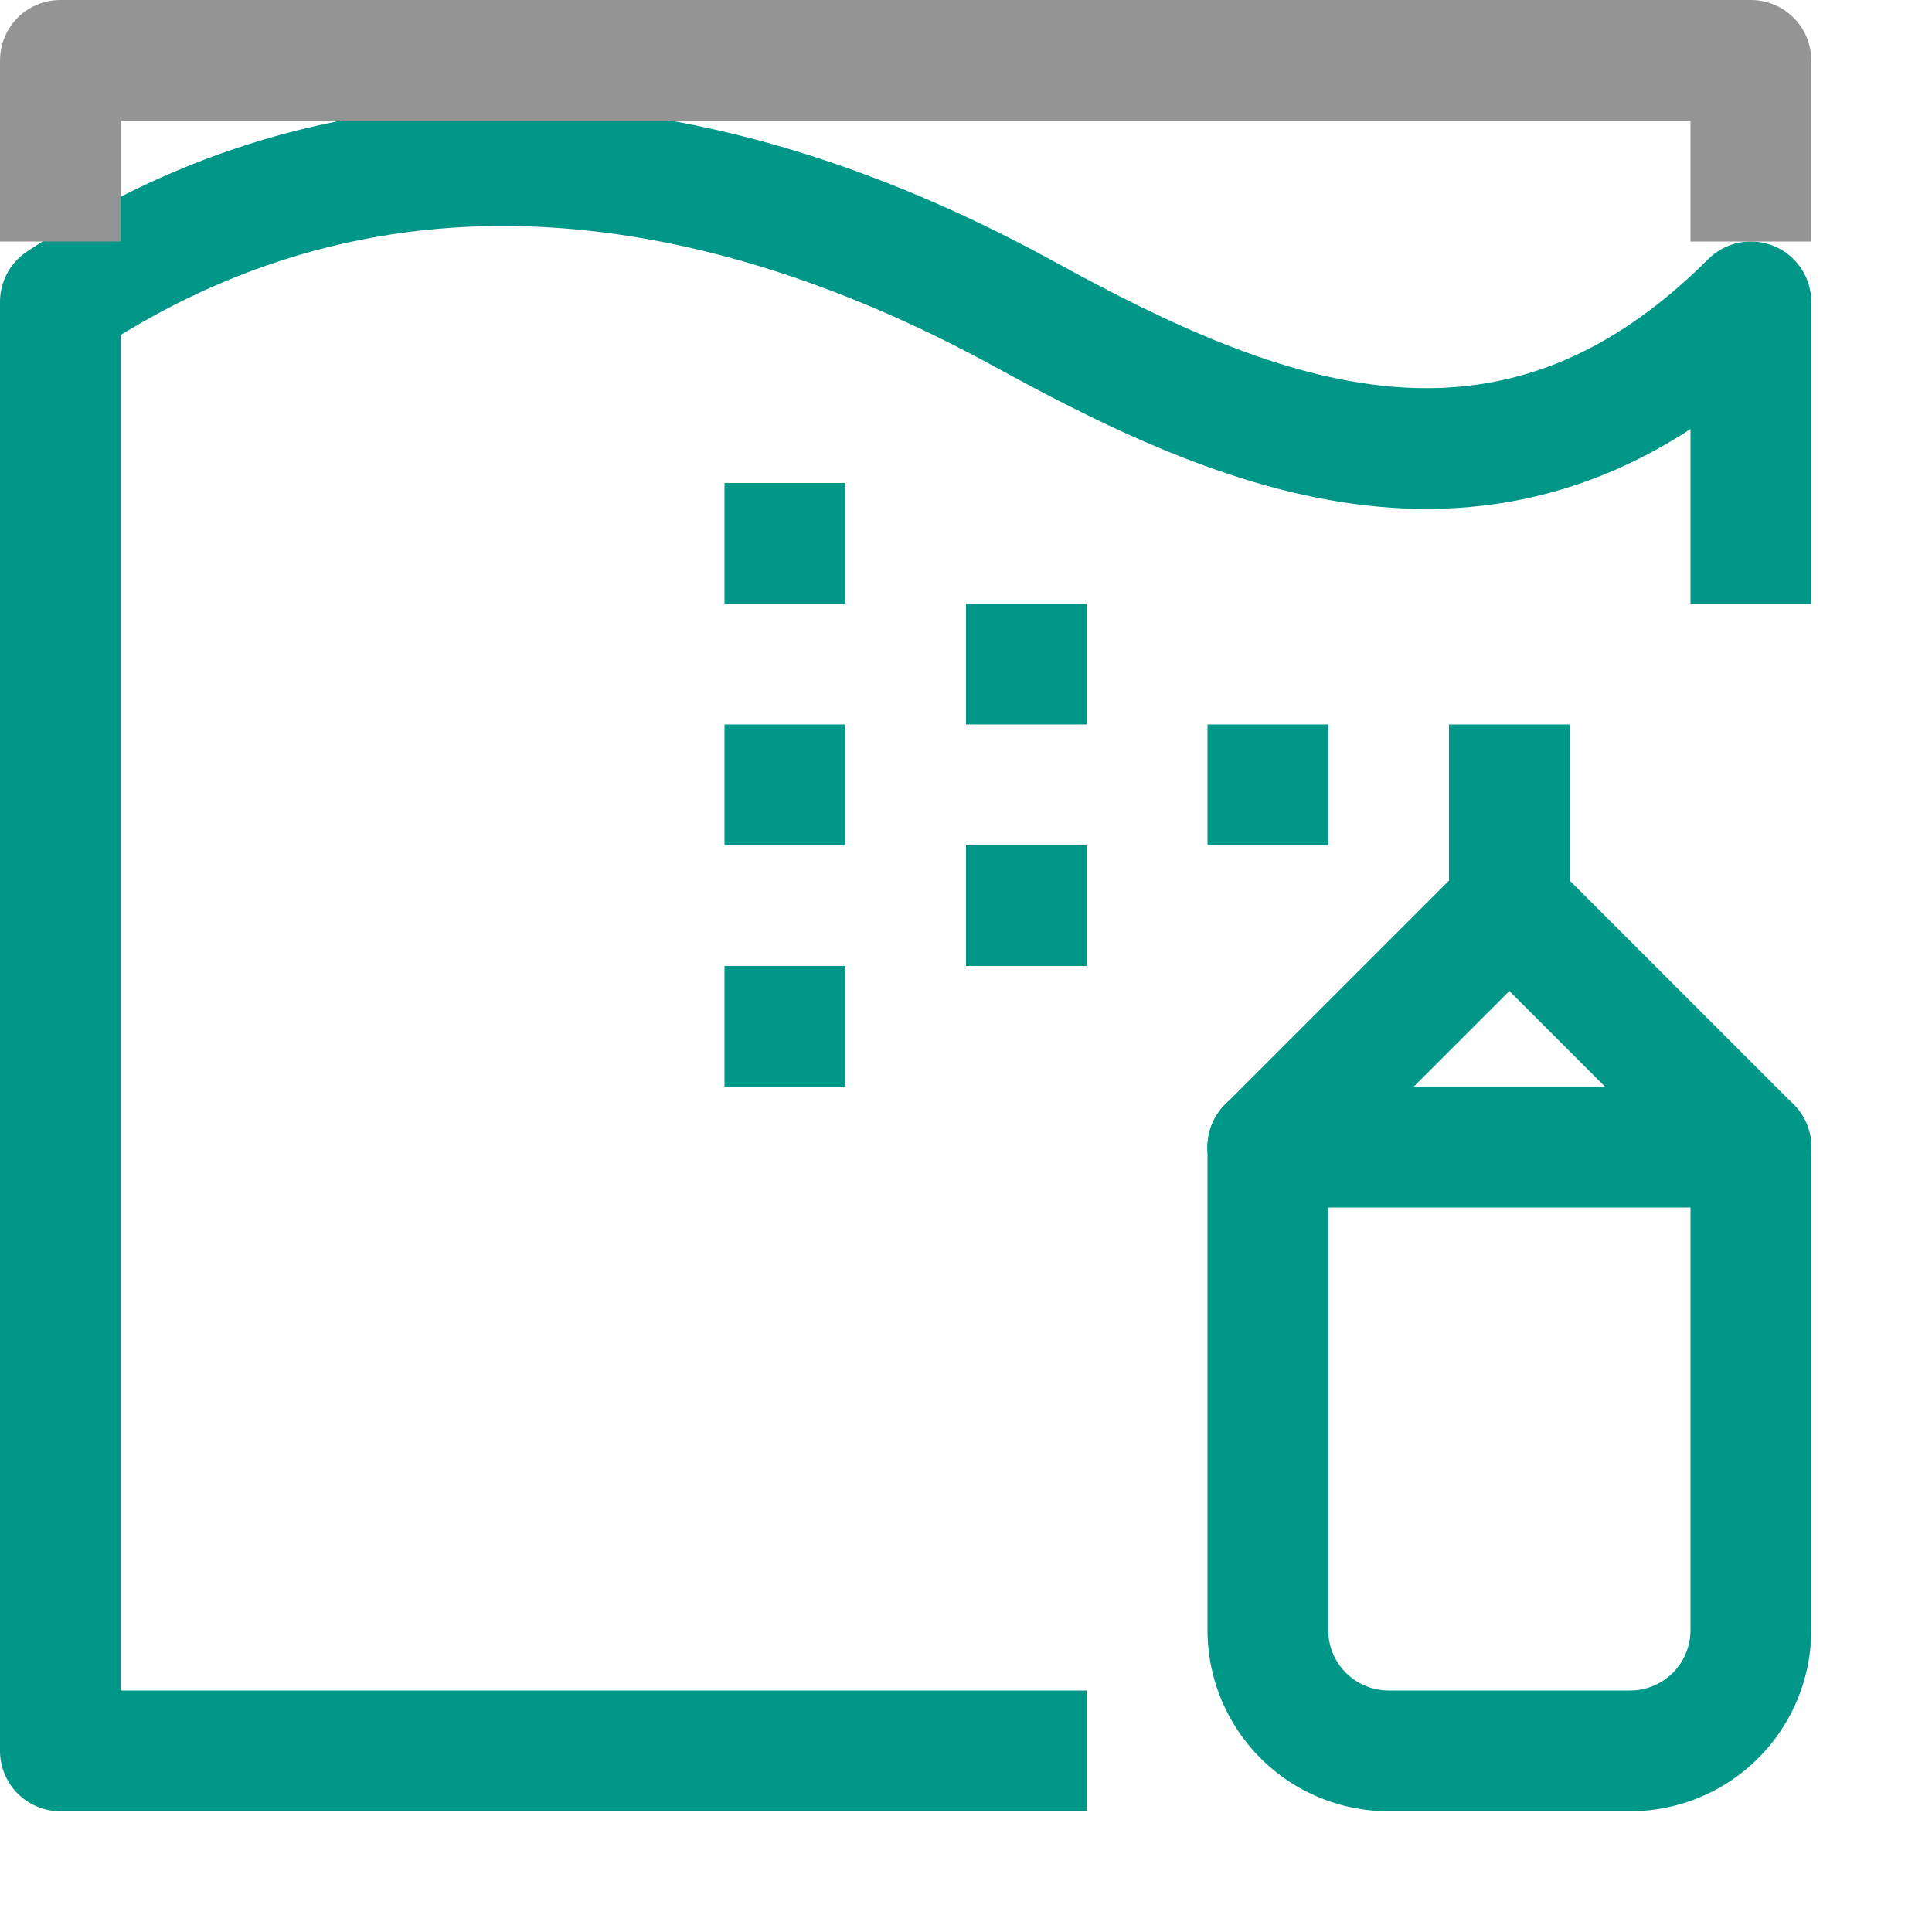 <svg xmlns="http://www.w3.org/2000/svg" viewBox="0 0 16 16"><rect x="12" y="6" width="1" height="2" style="fill:#009688"/><line x1="12.5" y1="7.5" x2="10.5" y2="9.5" style="fill:none;stroke:#009688;stroke-linecap:round;stroke-linejoin:round"/><line x1="12.5" y1="7.5" x2="14.5" y2="9.5" style="fill:none;stroke:#009688;stroke-linecap:round;stroke-linejoin:round"/><path d="M14.5,9.5v4a1,1,0,0,1-1,1h-2a1,1,0,0,1-1-1v-4" style="fill:none;stroke:#009688;stroke-linecap:round;stroke-linejoin:round"/><line x1="10.5" y1="9.5" x2="14.5" y2="9.5" style="fill:none;stroke:#009688;stroke-linecap:round;stroke-linejoin:round"/><rect x="10" y="6" width="1" height="1" style="fill:#009688"/><rect x="8" y="5" width="1" height="1" style="fill:#009688"/><rect x="8" y="7" width="1" height="1" style="fill:#009688"/><rect x="6" y="6" width="1" height="1" style="fill:#009688"/><rect x="6" y="8" width="1" height="1" style="fill:#009688"/><rect x="6" y="4" width="1" height="1" style="fill:#009688"/><path d="M14.5,4.5v-2c-2,2-4.09,1.16-6,.11S3.5.5.5,2.5v12h8" style="fill:none;stroke:#009688;stroke-linecap:square;stroke-linejoin:round"/><polyline points="14.5 1.5 14.5 0.5 0.5 0.5 0.5 1.5" style="fill:none;stroke:#949494;stroke-linecap:square;stroke-linejoin:round"/></svg>